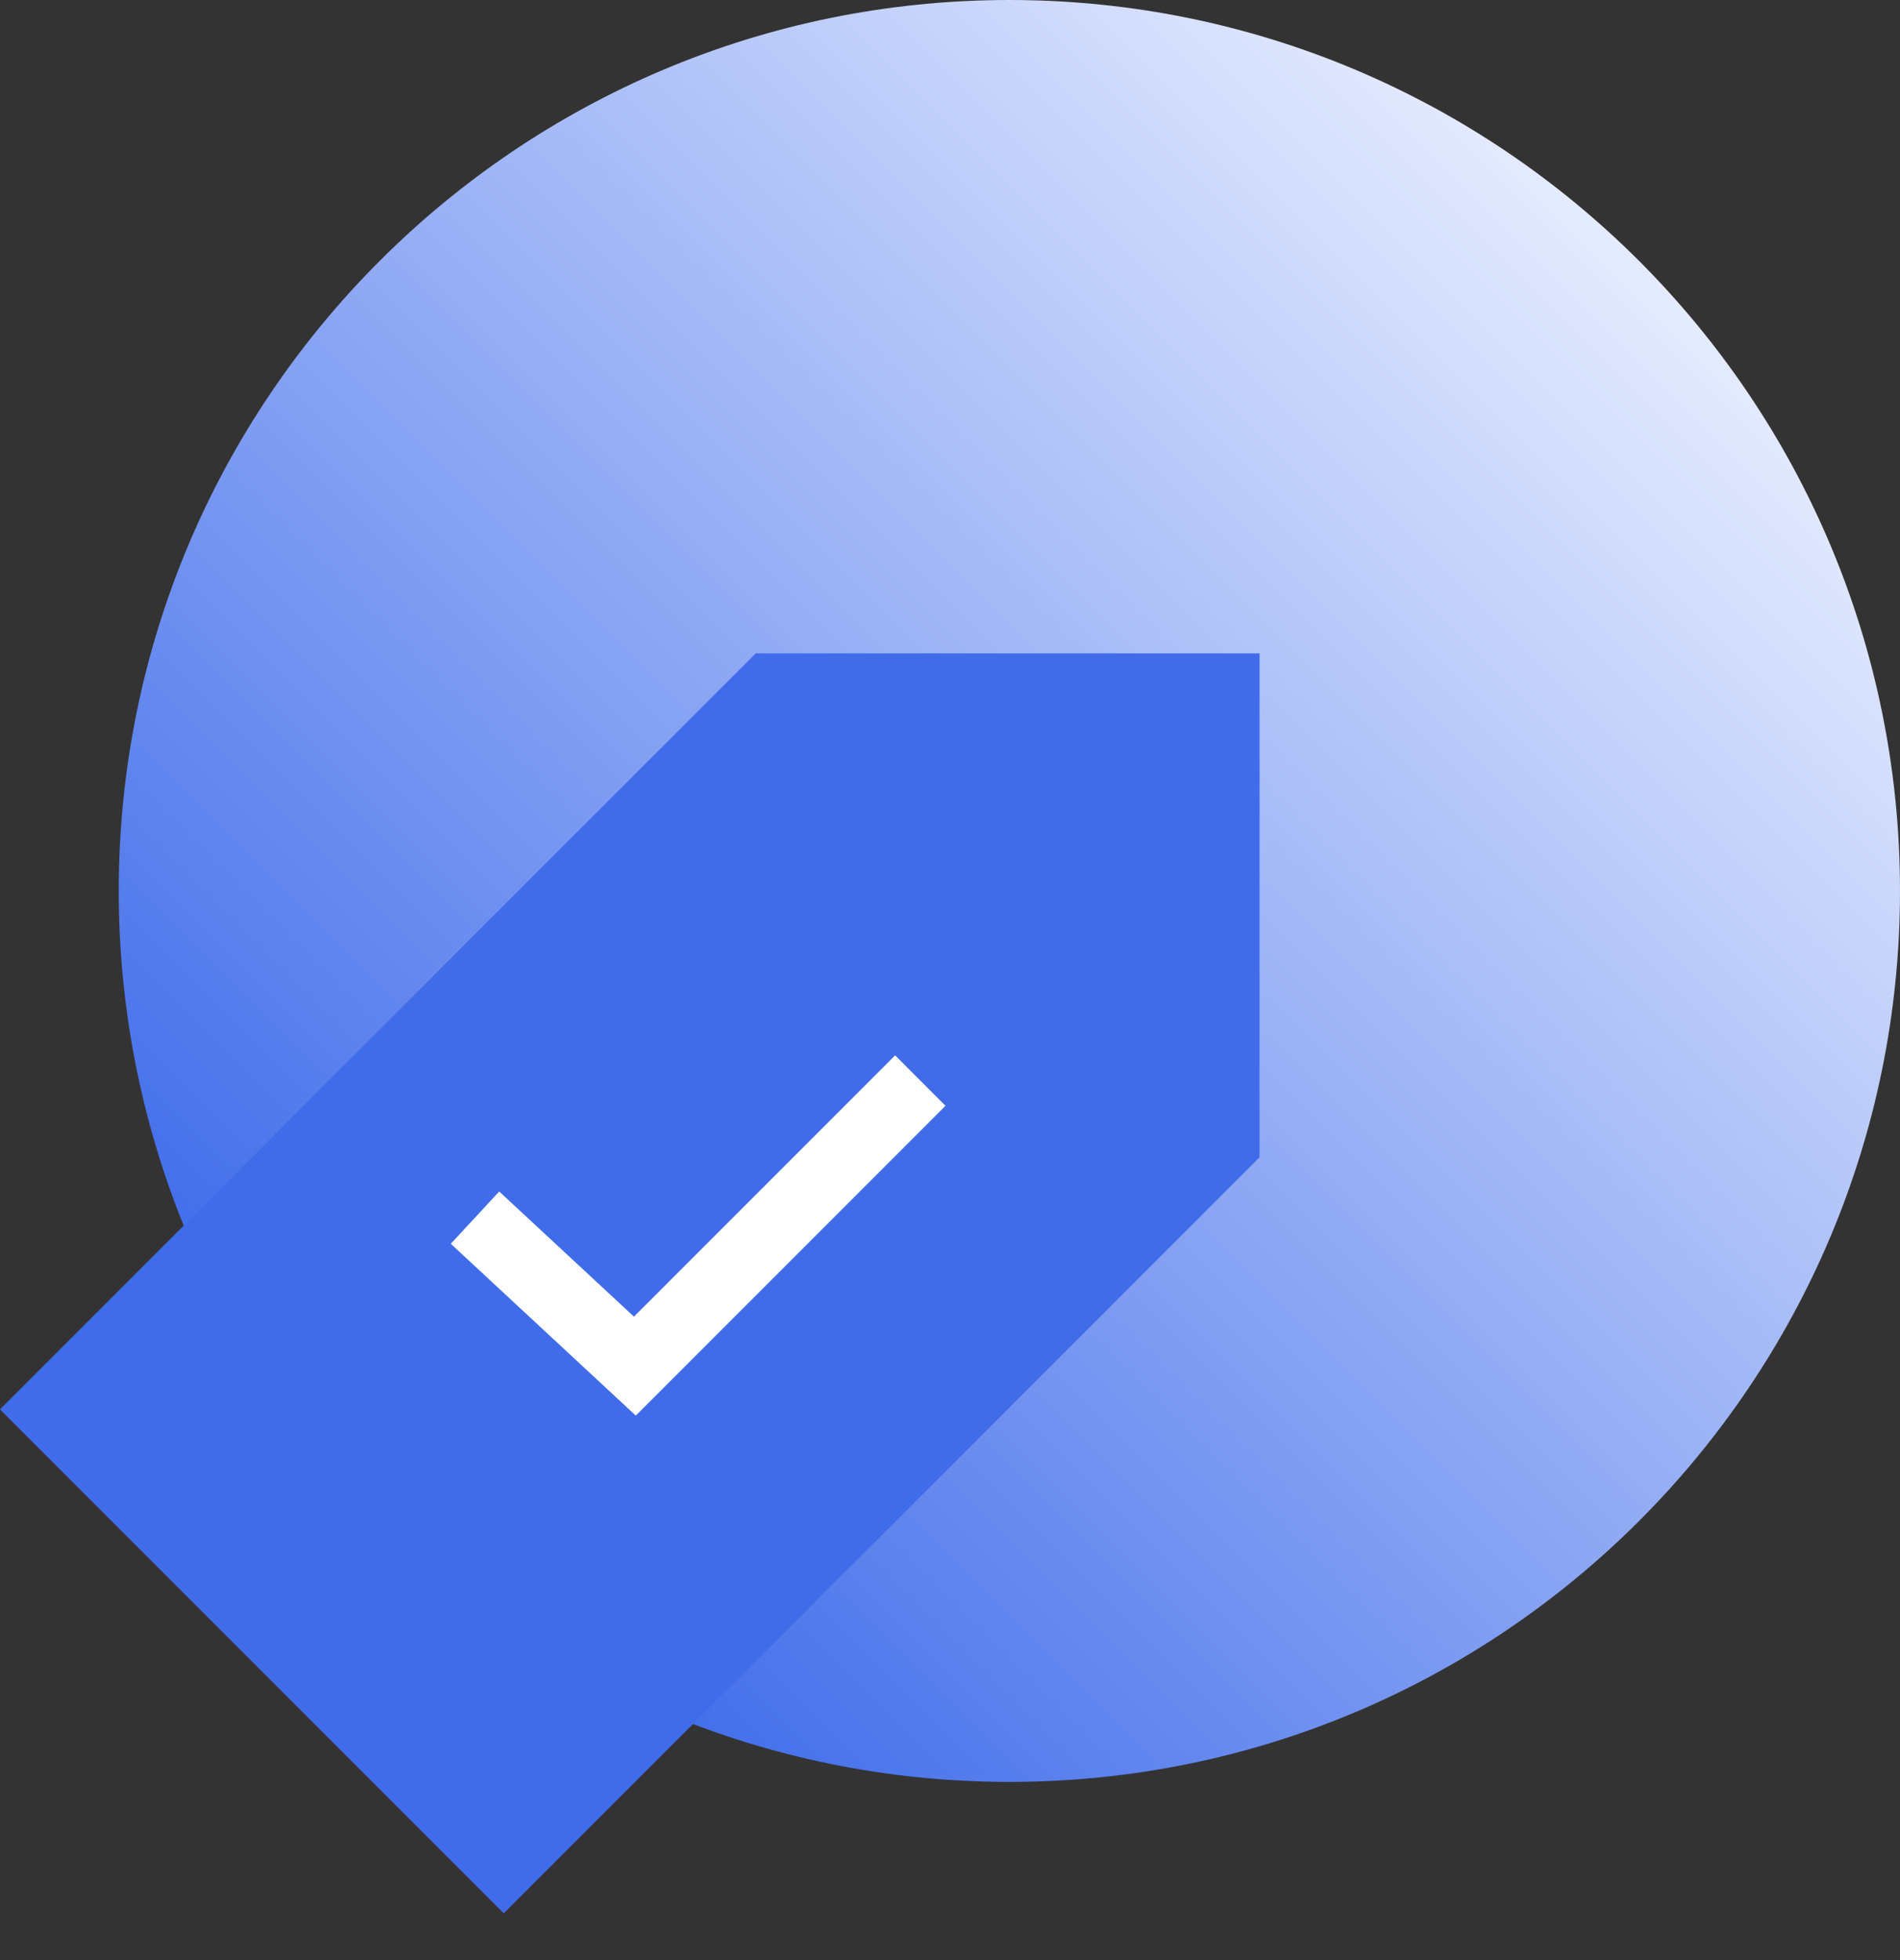 <svg width="32" height="33" viewBox="0 0 32 33" fill="none" xmlns="http://www.w3.org/2000/svg">
<rect x="0" y="0" width="32" height="33" fill="#333333" stroke="none"/>
<path d="M17 30C25.284 30 32 23.284 32 15C32 6.716 25.284 0 17 0C8.716 0 2 6.716 2 15C2 23.284 8.716 30 17 30Z" fill="url(#paint0_linear_1034_2671)"/>
<path d="M12.728 11L21.214 11L21.213 19.485L8.485 32.213L0 23.728L12.728 11Z" fill="#406CEA"/>
<path fill-rule="evenodd" clip-rule="evenodd" d="M15.924 18.617L10.708 23.833L7.592 20.94L8.408 20.06L10.677 22.167L15.076 17.768L15.924 18.617Z" fill="white"/>
<defs>
<linearGradient id="paint0_linear_1034_2671" x1="27.312" y1="1.875" x2="5.281" y2="23.906" gradientUnits="userSpaceOnUse">
<stop stop-color="#EEF2FF"/>
<stop offset="1" stop-color="#406CEA"/>
</linearGradient>
</defs>
</svg>
